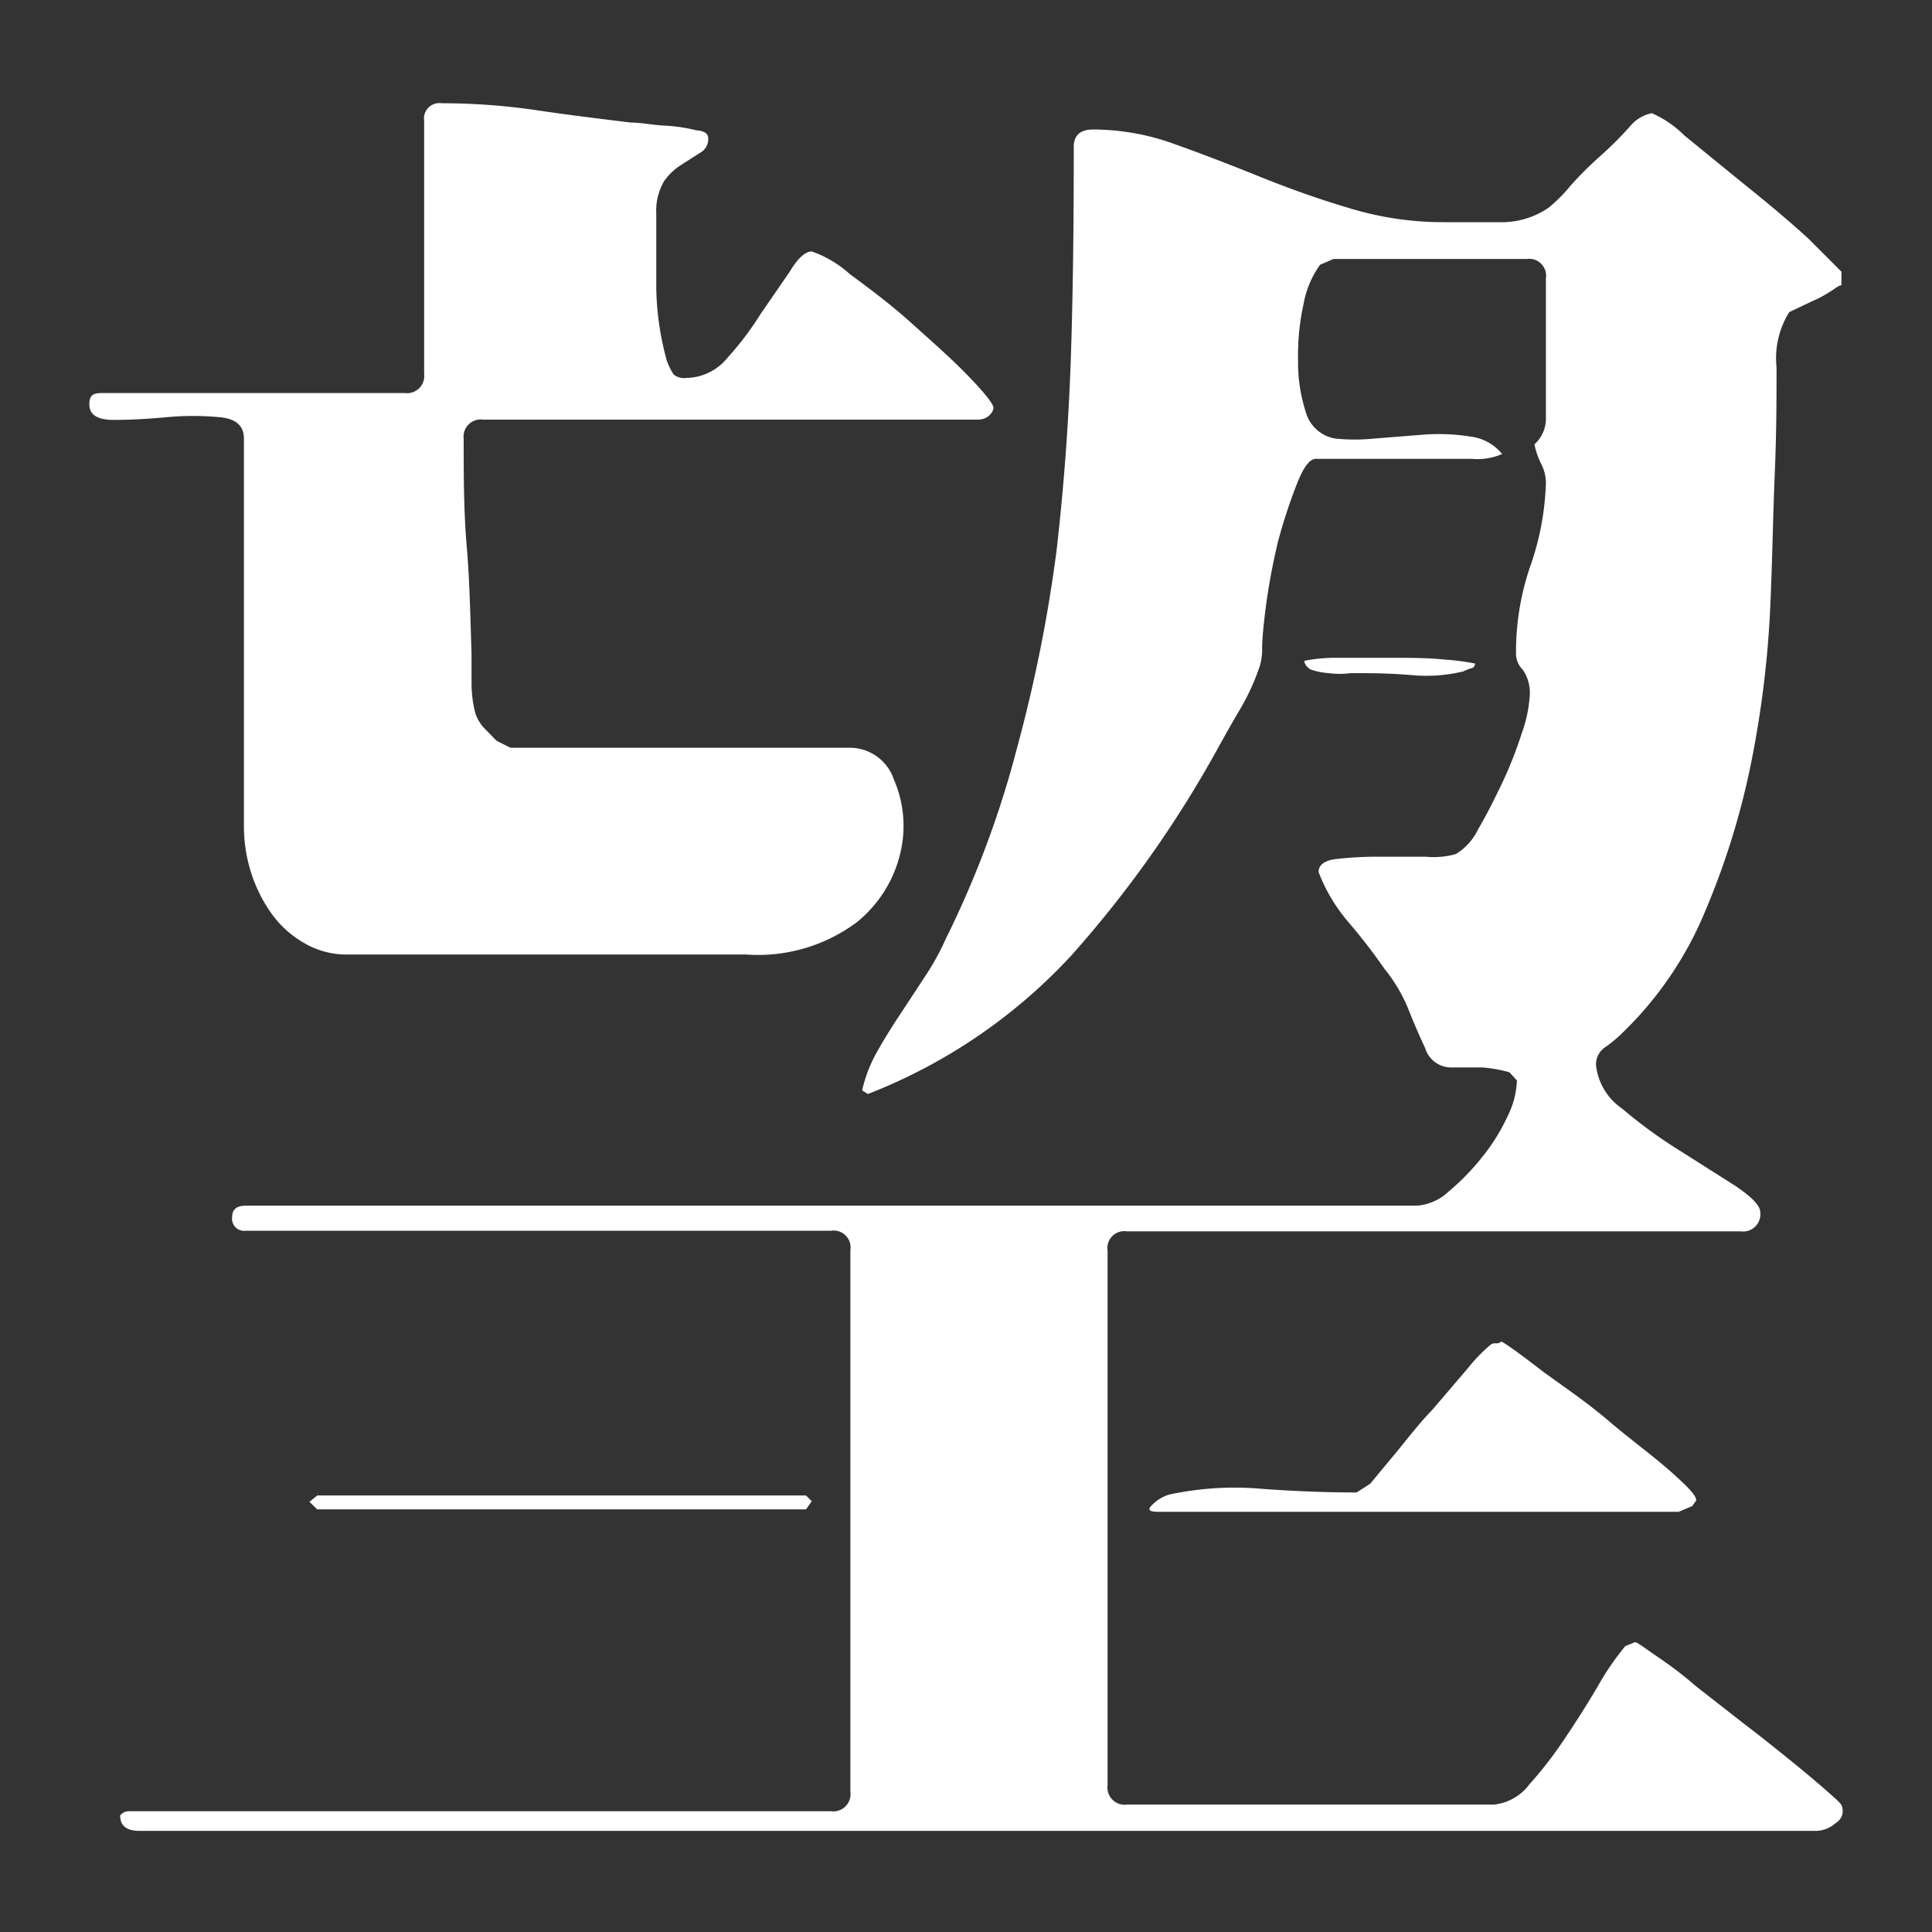 <svg xmlns="http://www.w3.org/2000/svg" viewBox="0 0 64 64"><rect x="0" y="0" width="64" height="64" fill="#333333" stroke="none"/><defs><style>.cls-1{fill:#fff}.cls-2{fill:none}</style></defs><g id="图层_2" data-name="图层 2"><g id="图层_1-2" data-name="图层 1"><path d="M16.91,24.77H28.17a1.54,1.54,0,0,1,1.44,1.05,3.85,3.85,0,0,1,.23,2.37,4.17,4.17,0,0,1-1.47,2.37,5.48,5.48,0,0,1-3.65,1.06H11.53a2.78,2.78,0,0,1-1.47-.39,3.41,3.41,0,0,1-1.09-1,4.9,4.9,0,0,1-.67-1.38,5.09,5.09,0,0,1-.22-1.5V14.53c0-.43-.27-.66-.8-.71a9.59,9.59,0,0,0-1.76,0c-.64.06-1.23.09-1.76.09s-.8-.17-.8-.51.15-.38.45-.38h10a.57.57,0,0,0,.64-.64V4a.51.51,0,0,1,.58-.58,21.69,21.69,0,0,1,3.14.23c1,.15,2.06.28,3.13.41.34,0,.71.08,1.09.1a5.4,5.4,0,0,1,1.09.16.57.57,0,0,1,.25.06.21.21,0,0,1,.13.19.51.51,0,0,1-.25.48l-.61.39A2,2,0,0,0,22,6a1.94,1.94,0,0,0-.26,1.08c0,.82,0,1.64,0,2.47a9.53,9.53,0,0,0,.35,2.4,2.34,2.34,0,0,0,.22.45.54.54,0,0,0,.42.12,1.79,1.79,0,0,0,1.37-.67,10.09,10.09,0,0,0,1.09-1.44L26.16,9c.27-.45.52-.67.73-.67a3.64,3.64,0,0,1,1.25.74c.66.49,1.35,1,2.05,1.63s1.33,1.18,1.89,1.76.83.93.83,1.05-.17.39-.51.39H16a.57.57,0,0,0-.64.64c0,1.19,0,2.38.1,3.55s.12,2.36.16,3.55v1a4,4,0,0,0,.13,1,1.36,1.36,0,0,0,.29.48l.41.42ZM54.16,54.4c.08,0,.32.19.7.45s.82.57,1.31,1l1.6,1.25c.58.44,1.1.86,1.57,1.24s.87.72,1.19,1,.48.43.48.48a.46.46,0,0,1-.2.57,1,1,0,0,1-.64.26H4.62c-.43,0-.64-.17-.64-.51A.36.36,0,0,1,4.24,60H27.53a.57.57,0,0,0,.64-.64V41.41a.56.56,0,0,0-.64-.64H8.14a.4.4,0,0,1-.45-.45c0-.26.15-.38.45-.38H46.93A1.72,1.72,0,0,0,48,39.46a7.73,7.73,0,0,0,1.09-1.12A6.38,6.38,0,0,0,49.93,37a2.91,2.91,0,0,0,.32-1.21L50,35.52a4.73,4.73,0,0,0-.9-.16q-.45,0-1,0a.9.9,0,0,1-.89-.64c-.22-.47-.41-.92-.58-1.35a5.31,5.31,0,0,0-.77-1.28,19.24,19.24,0,0,0-1.18-1.53,5.64,5.64,0,0,1-1-1.67c0-.25.21-.4.64-.44a12,12,0,0,1,1.4-.07c.52,0,1,0,1.51,0a2.7,2.7,0,0,0,1-.09,1.93,1.93,0,0,0,.74-.83c.28-.47.54-1,.8-1.54a13.38,13.38,0,0,0,.64-1.63,4.43,4.43,0,0,0,.26-1.19,1.34,1.34,0,0,0-.23-.92.74.74,0,0,1-.22-.55,8.75,8.75,0,0,1,.45-2.81A9.14,9.14,0,0,0,51.21,16a1.38,1.38,0,0,0-.16-.64,2.7,2.7,0,0,1-.22-.64,1.14,1.14,0,0,0,.38-.83V9.22a.56.56,0,0,0-.64-.64h-6.4l-.44.19a3.19,3.19,0,0,0-.55,1.31A7.88,7.88,0,0,0,43,11.94a5.35,5.35,0,0,0,.25,1.69,1.22,1.22,0,0,0,1,.9,6.4,6.4,0,0,0,1.25,0l1.63-.13a6.73,6.73,0,0,1,1.57.06,1.6,1.6,0,0,1,1.06.58,2.06,2.06,0,0,1-1,.16q-.87,0-1.89,0c-.69,0-1.35,0-2,0l-1.28,0c-.21,0-.42.29-.64.86A17.69,17.69,0,0,0,42.32,18c-.17.73-.3,1.43-.39,2.12s-.12,1.13-.12,1.34a2,2,0,0,1-.07.58,7.48,7.48,0,0,1-.67,1.47c-.28.47-.54.94-.8,1.41a37.44,37.44,0,0,1-4.77,6.72,18.11,18.11,0,0,1-6.75,4.6l-.19-.12A4.62,4.62,0,0,1,29,34.94c.23-.42.5-.86.8-1.31l.86-1.31a8.36,8.36,0,0,0,.67-1.22,32.7,32.7,0,0,0,2.37-6.36A48.89,48.89,0,0,0,35,18.24c.25-2.18.41-4.37.48-6.59s.09-4.48.09-6.79c0-.38.22-.57.64-.57a7.91,7.91,0,0,1,2.69.48c.9.32,1.81.67,2.75,1.05s1.92.74,3,1.06a10.64,10.64,0,0,0,3.2.48l1.79,0a2.75,2.75,0,0,0,1.66-.48,5.11,5.11,0,0,0,.71-.71q.45-.51,1-1t1-1a1.24,1.24,0,0,1,.71-.42,3.56,3.56,0,0,1,1.08.74l2,1.63c.75.6,1.44,1.18,2.08,1.76L61,9v.45c-.09,0-.22.12-.39.22a3.5,3.5,0,0,1-.54.29l-.8.38a2.9,2.9,0,0,0-.42,1.83c0,1,0,2.14-.06,3.55s-.08,3-.16,4.64a34,34,0,0,1-.64,5,25.4,25.4,0,0,1-1.51,4.84,11.92,11.92,0,0,1-2.72,4,4.51,4.51,0,0,1-.57.48.68.68,0,0,0-.32.6,2,2,0,0,0,.86,1.44,15.82,15.82,0,0,0,1.89,1.38l1.86,1.18c.55.37.83.66.83.87a.57.57,0,0,1-.64.64H37.33a.56.56,0,0,0-.64.64V59.14a.57.57,0,0,0,.64.64H49.49a1.69,1.69,0,0,0,1.18-.68,13.07,13.07,0,0,0,1.18-1.53c.39-.58.75-1.15,1.09-1.73a9,9,0,0,1,.9-1.31ZM10.51,49.54H26.7l.19.19L26.7,50H10.51l-.26-.25Zm34.88-.39.83-1c.39-.47.79-1,1.22-1.44l1.18-1.38a5.59,5.59,0,0,1,.74-.77.25.25,0,0,1,.19-.06.27.27,0,0,0,.19-.06q.32.18,1.38,1c.7.51,1.43,1,2.17,1.63s1.42,1.12,2,1.63.9.83.9,1l-.13.19-.45.19H38.35c-.3,0-.35-.08-.16-.25a1.3,1.3,0,0,1,.54-.32,10.29,10.29,0,0,1,3.08-.19c1.1.08,2.15.12,3.13.12ZM43.21,21.89a5.27,5.27,0,0,1,1-.1c.55,0,1.16,0,1.82,0s1.27,0,1.83.06a7.41,7.41,0,0,1,1,.13.15.15,0,0,1-.13.16,1.3,1.3,0,0,0-.25.1,5.21,5.21,0,0,1-1.64.13c-.57-.05-1.12-.07-1.63-.07l-.48,0a2.73,2.73,0,0,1-.7,0,2.44,2.44,0,0,1-.61-.12C43.3,22.11,43.21,22,43.21,21.89Z" class="cls-1"/><rect width="64" height="64" class="cls-2"/></g></g></svg>